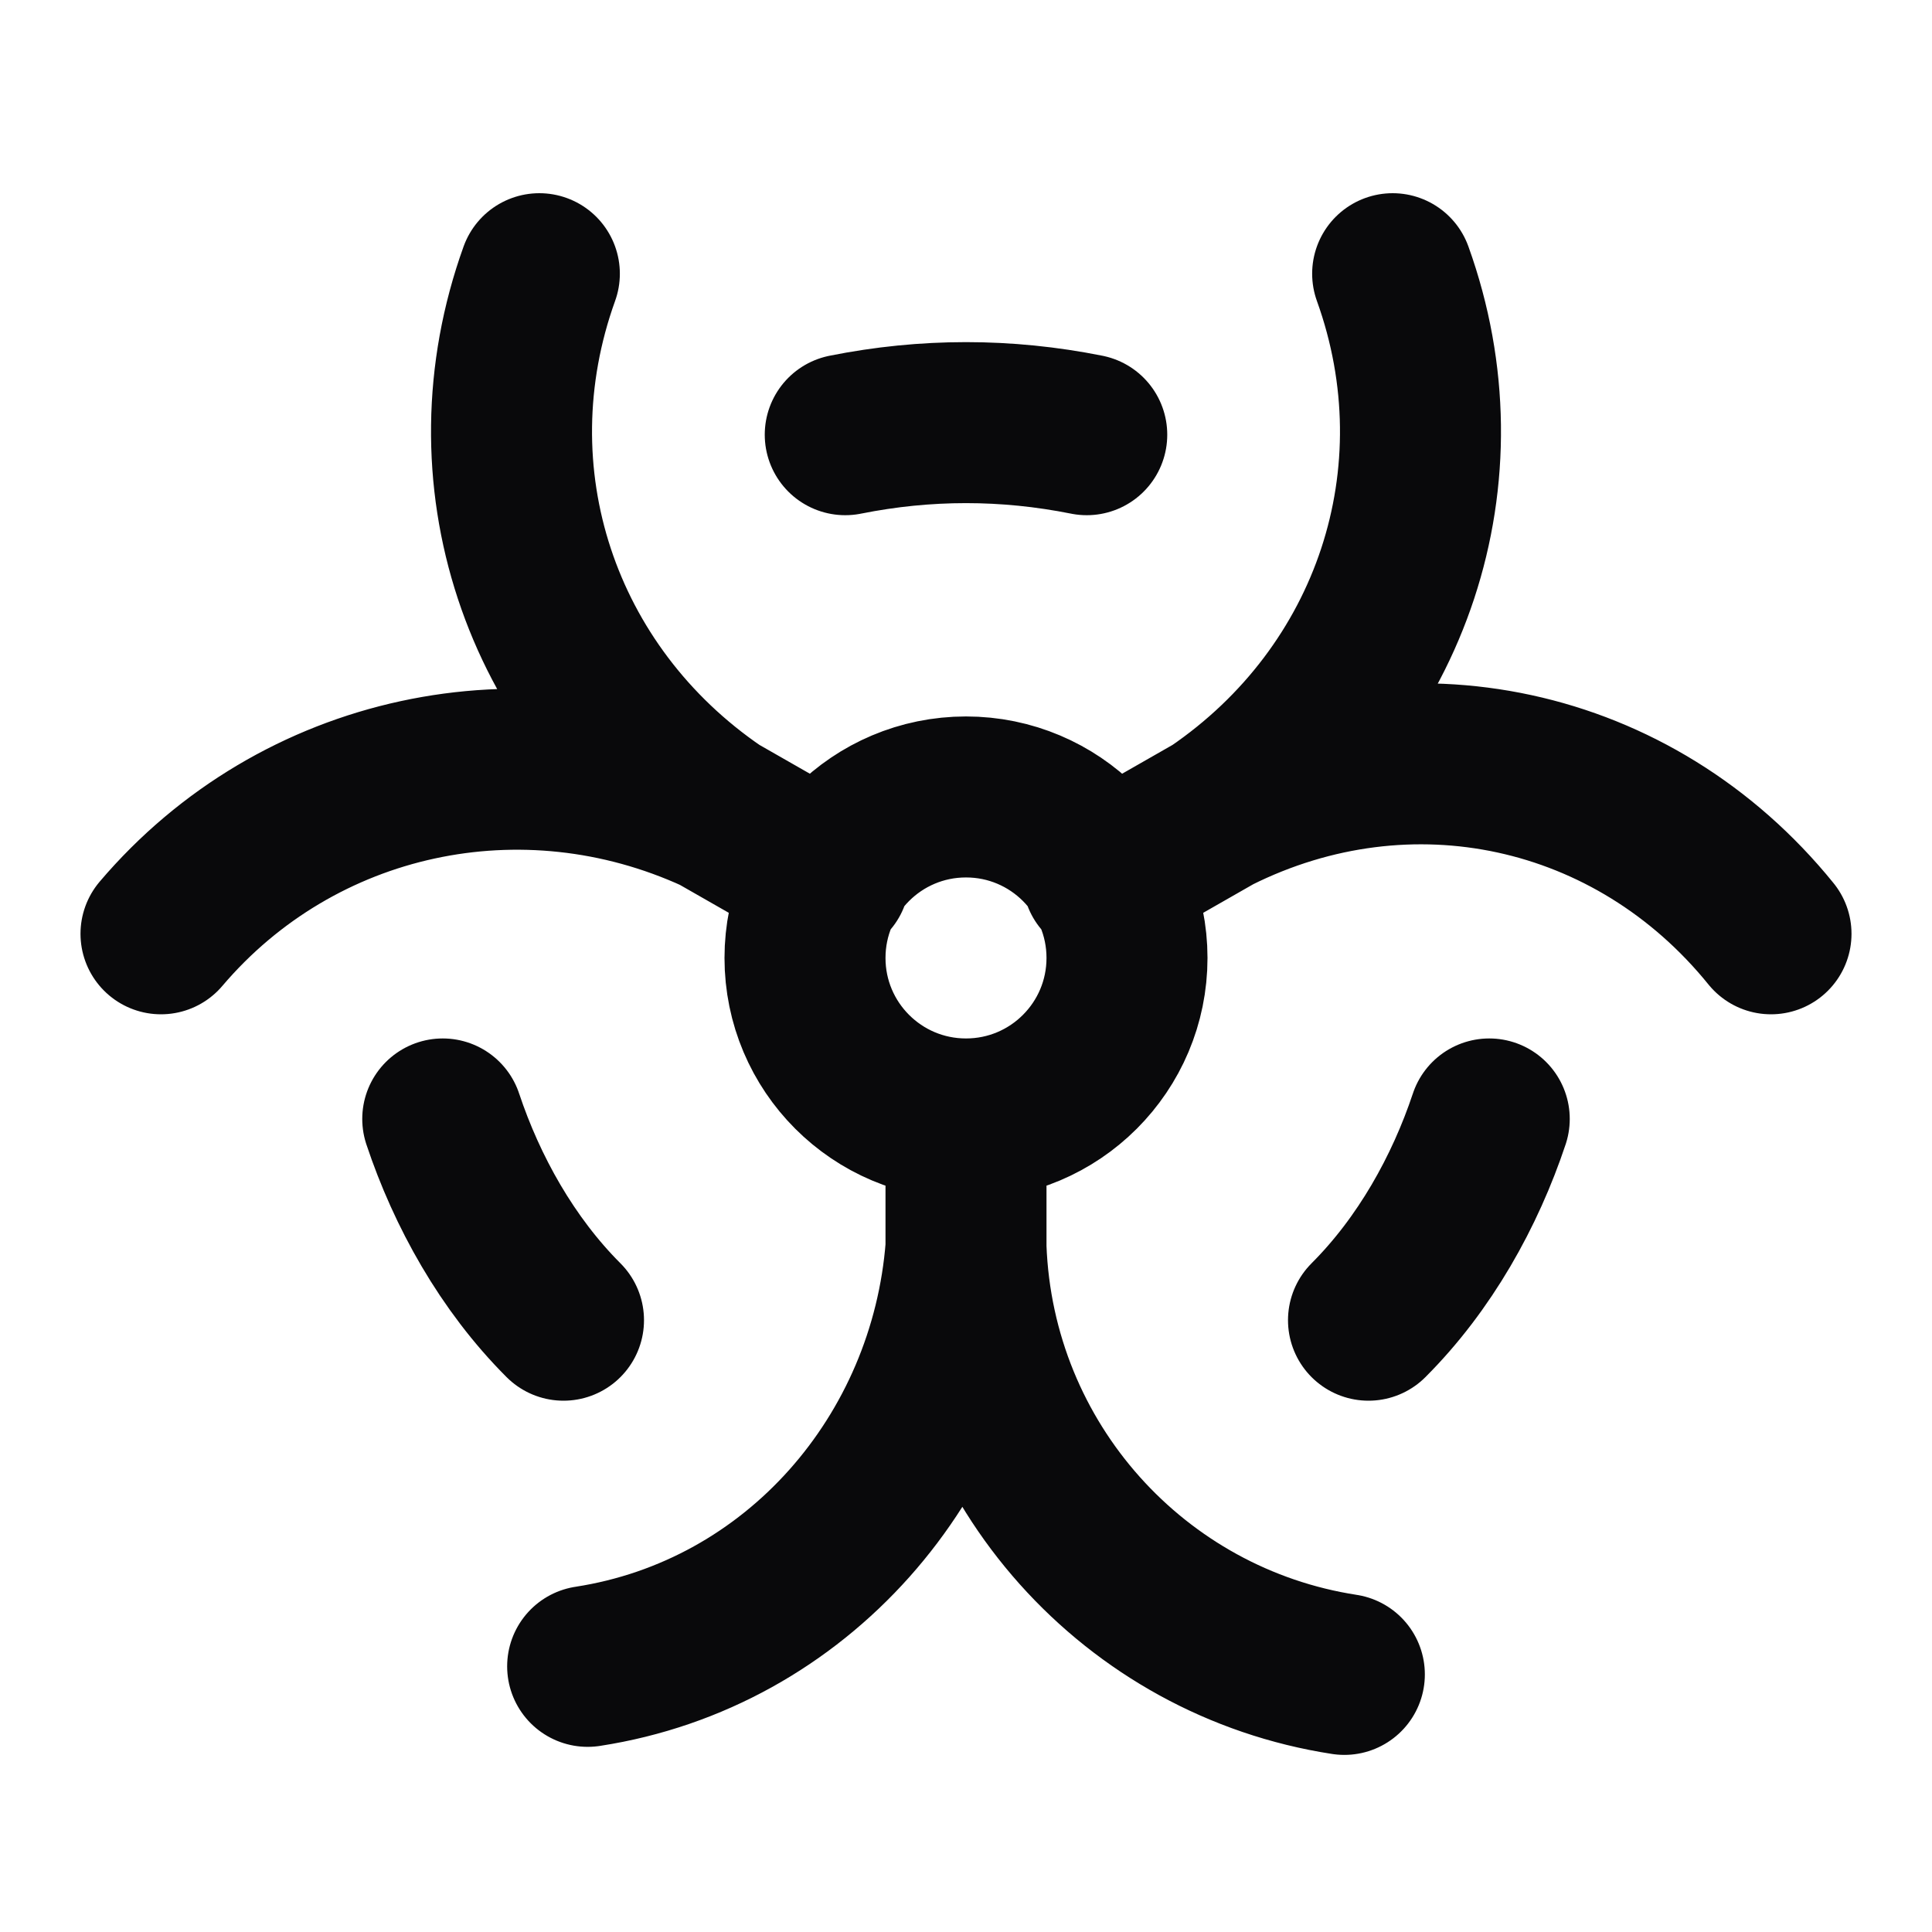 <svg width="24" height="24" viewBox="0 0 24 24" fill="none" xmlns="http://www.w3.org/2000/svg">
<path d="M12 13.9C13.105 13.9 14 13.005 14 11.9C14 10.795 13.105 9.9 12 9.9C10.895 9.9 10 10.795 10 11.9C10 13.005 10.895 13.9 12 13.9ZM12 13.9L12 15.5M6.7 3.4C5.8 5.9 6.7 8.6 8.9 10.1M8.9 10.1C6.5 9 3.7 9.6 2 11.6M8.9 10.1L10.3 10.9M17.3 3.4C18.2 5.9 17.3 8.6 15.1 10.1M15.1 10.1C17.5 8.9 20.3 9.5 22 11.6M15.1 10.1L13.7 10.9M16.7 20.8C14.1 20.4 12.1 18.2 12 15.5M12 15.5C11.8 18.1 9.9 20.3 7.3 20.7M13.5 5.4C12.5 5.2 11.5 5.2 10.5 5.4M17 16.4C17.7 15.7 18.2 14.8 18.5 13.9M5.5 13.9C5.8 14.8 6.3 15.7 7 16.4" stroke="#09090B" stroke-width="2" stroke-linecap="round" stroke-linejoin="round"/>
</svg>
